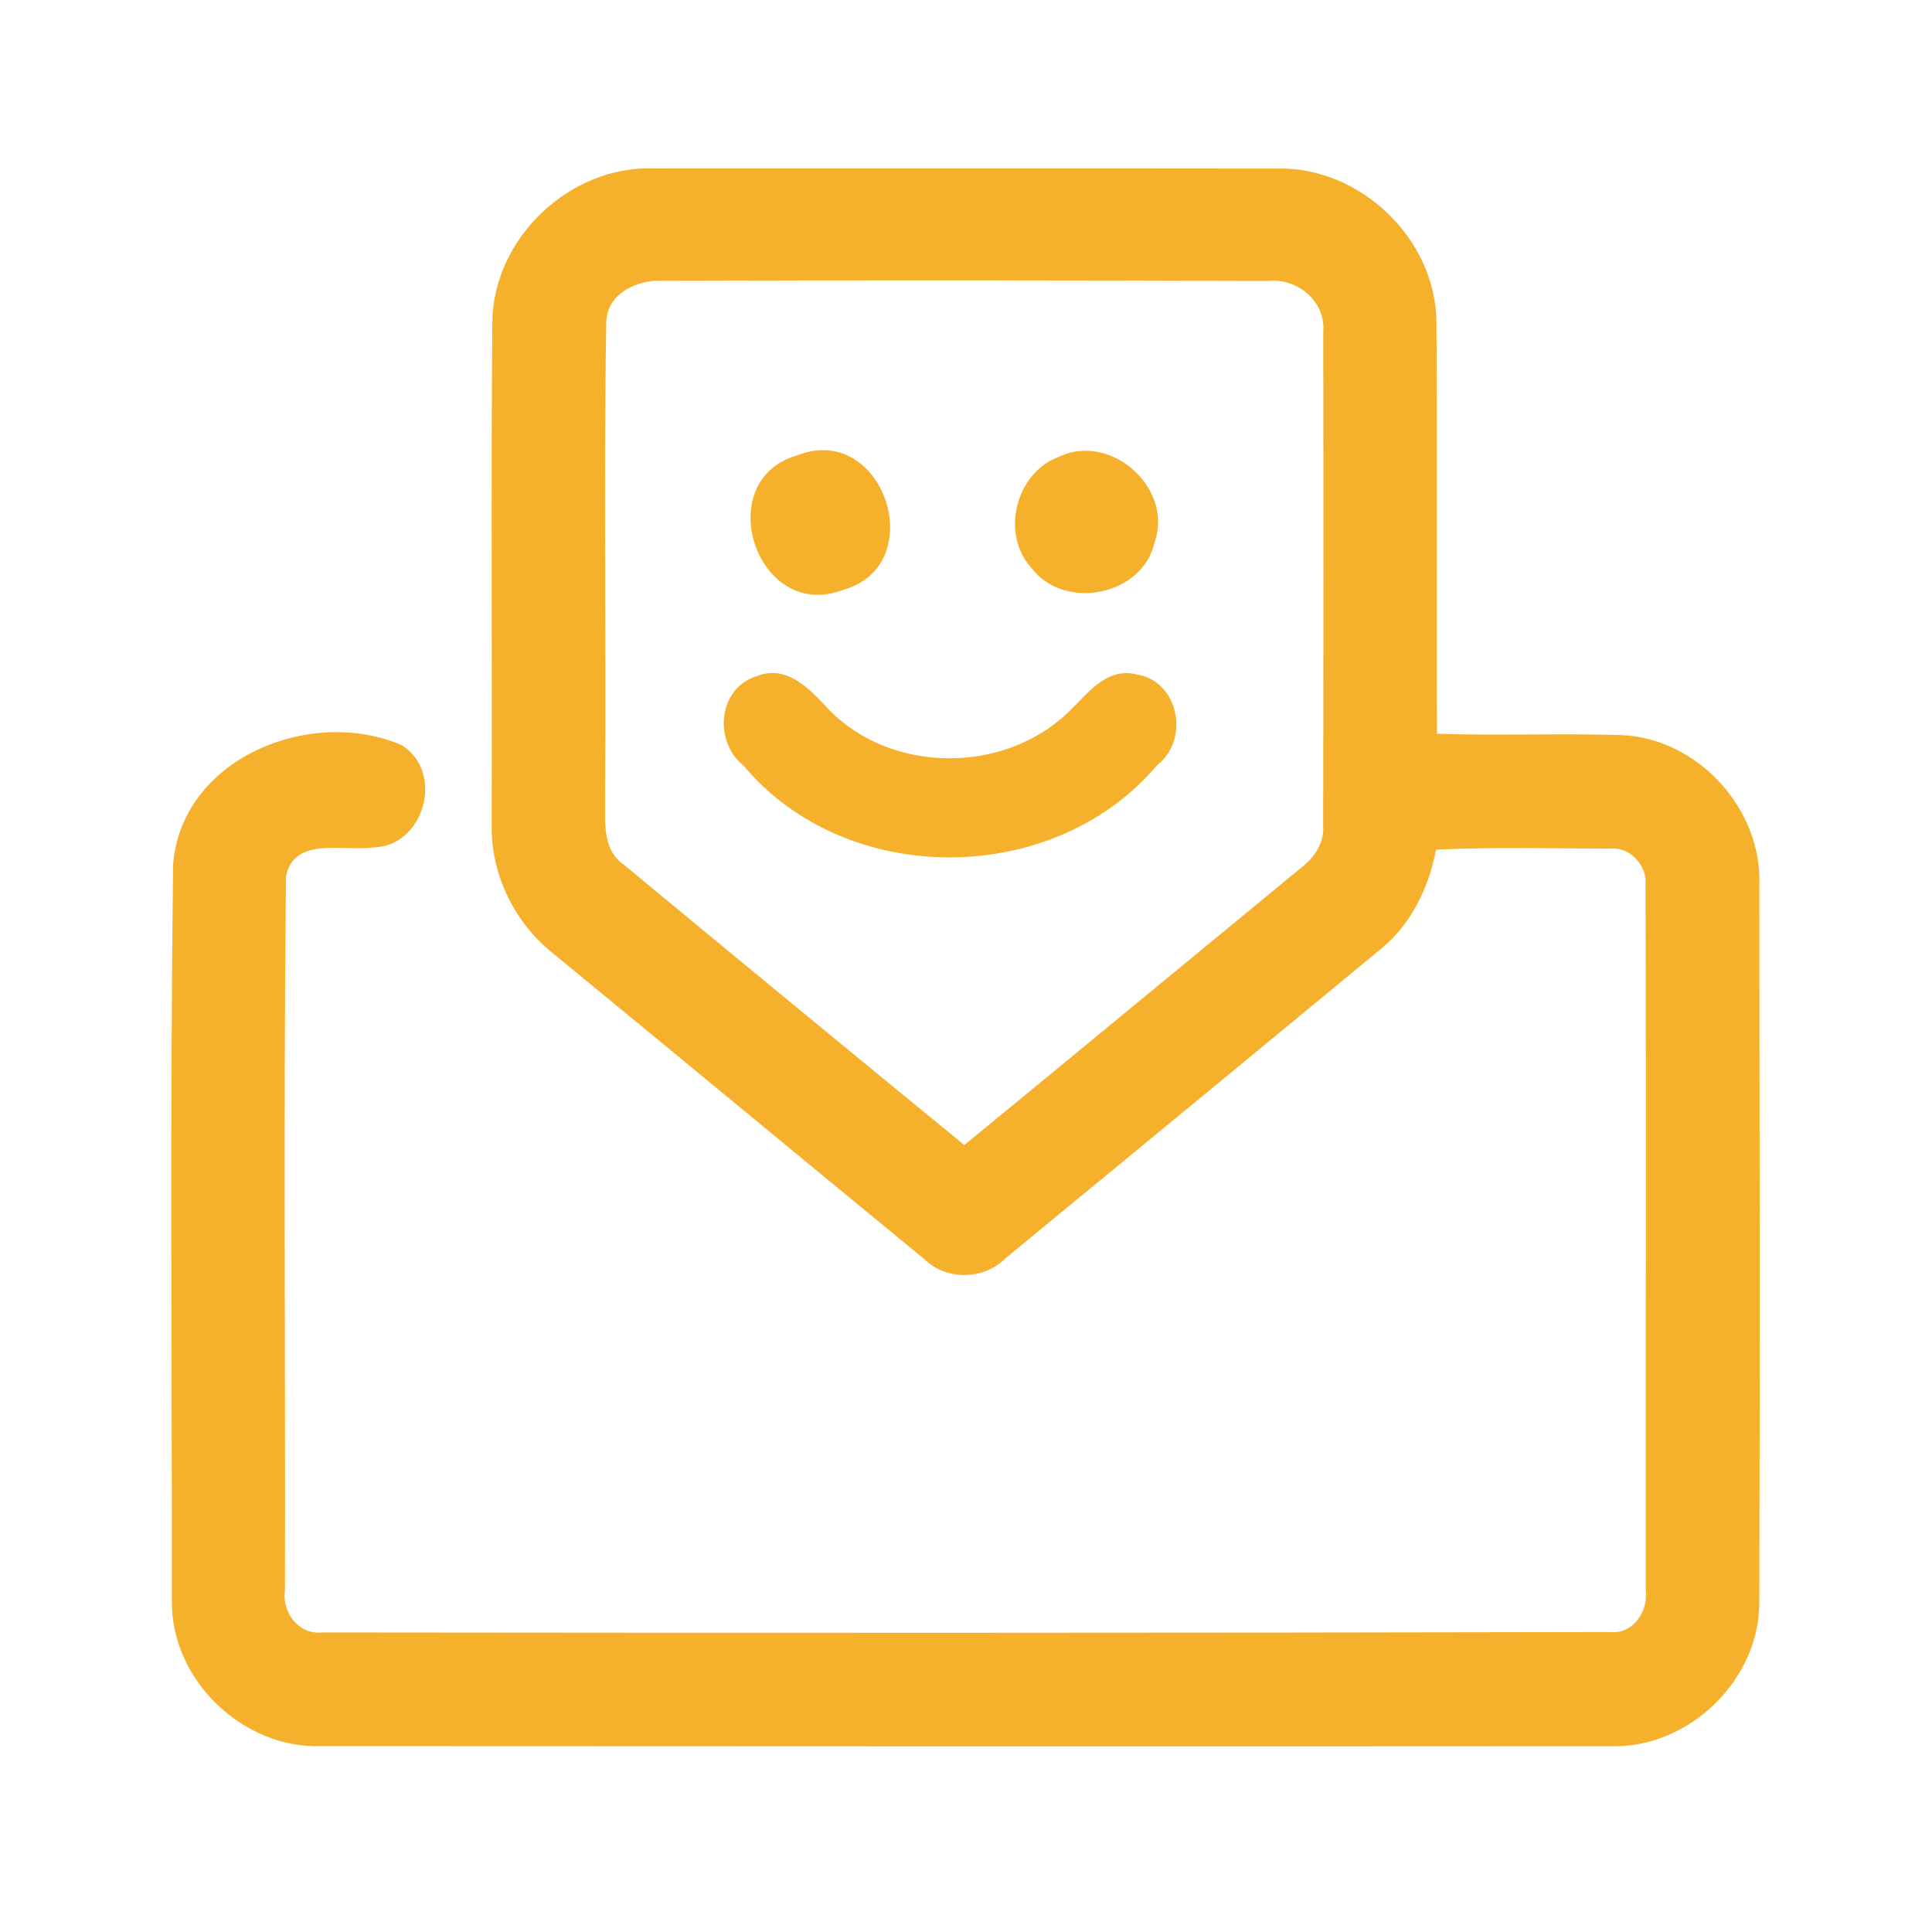 <?xml version="1.0" encoding="UTF-8" ?>
<!DOCTYPE svg PUBLIC "-//W3C//DTD SVG 1.1//EN" "http://www.w3.org/Graphics/SVG/1.1/DTD/svg11.dtd">
<svg width="192pt" height="192pt" viewBox="0 0 192 192" version="1.1" xmlns="http://www.w3.org/2000/svg">
<g id="#f6b12cff">
<path fill="#f6b12c" opacity="1.00" d=" M 48.93 31.97 C 49.02 23.64 56.69 16.40 65.01 16.74 C 85.67 16.75 106.32 16.72 126.98 16.75 C 135.17 16.57 142.65 23.72 142.75 31.92 C 142.86 45.59 142.75 59.26 142.81 72.92 C 148.90 73.12 155.00 72.87 161.09 73.05 C 168.68 73.33 175.14 80.37 174.84 87.95 C 174.87 111.65 174.91 135.36 174.84 159.07 C 174.95 166.90 167.87 173.76 160.07 173.54 C 117.36 173.57 74.65 173.55 31.94 173.53 C 24.12 173.81 16.97 166.92 17.08 159.08 C 17.09 134.70 16.90 110.32 17.20 85.95 C 18.03 75.29 30.97 70.16 39.94 74.06 C 44.25 76.79 42.13 84.19 37.03 84.22 C 34.13 84.63 29.19 83.08 28.42 87.12 C 28.17 110.75 28.37 134.39 28.32 158.02 C 27.99 160.19 29.66 162.48 31.99 162.23 C 74.66 162.28 117.34 162.28 160.01 162.19 C 162.31 162.43 163.83 160.10 163.55 158.01 C 163.54 134.66 163.61 111.31 163.53 87.97 C 163.72 86.04 162.01 84.14 160.03 84.34 C 154.26 84.32 148.48 84.16 142.71 84.44 C 142.00 88.19 140.26 91.82 137.27 94.27 C 124.86 104.53 112.42 114.76 99.98 125.00 C 97.84 127.20 94.08 127.31 91.87 125.14 C 79.60 115.07 67.38 104.94 55.11 94.87 C 51.19 91.83 48.78 86.97 48.86 82.00 C 48.92 65.32 48.78 48.64 48.93 31.97 M 60.25 32.05 C 59.99 47.70 60.25 63.35 60.13 79.00 C 60.19 81.40 59.72 84.39 62.02 85.95 C 73.26 95.26 84.53 104.54 95.83 113.79 C 106.99 104.64 118.11 95.44 129.26 86.27 C 130.59 85.26 131.64 83.77 131.49 82.02 C 131.53 65.68 131.53 49.33 131.50 32.99 C 131.77 29.97 128.96 27.62 126.04 27.92 C 106.02 27.85 85.98 27.84 65.96 27.90 C 63.40 27.73 60.29 29.14 60.25 32.05 Z" />
<path fill="#f6b12c" opacity="1.00" d=" M 79.22 45.25 C 87.83 41.86 92.57 56.22 83.73 58.64 C 75.21 61.86 70.54 47.77 79.22 45.25 Z" />
<path fill="#f6b12c" opacity="1.00" d=" M 105.27 45.38 C 110.43 42.95 116.68 48.56 114.73 53.93 C 113.53 59.23 105.76 60.73 102.52 56.46 C 99.39 53.05 100.94 46.95 105.27 45.38 Z" />
<path fill="#f6b12c" opacity="1.00" d=" M 75.20 67.19 C 78.28 65.99 80.58 68.58 82.44 70.59 C 88.61 76.85 99.60 76.92 105.98 70.95 C 107.96 69.15 109.84 66.23 112.97 67.03 C 117.17 67.67 118.25 73.53 115.01 76.02 C 104.78 88.19 84.12 88.33 73.89 76.08 C 70.88 73.69 71.34 68.39 75.20 67.19 Z" />
</g>
</svg>

